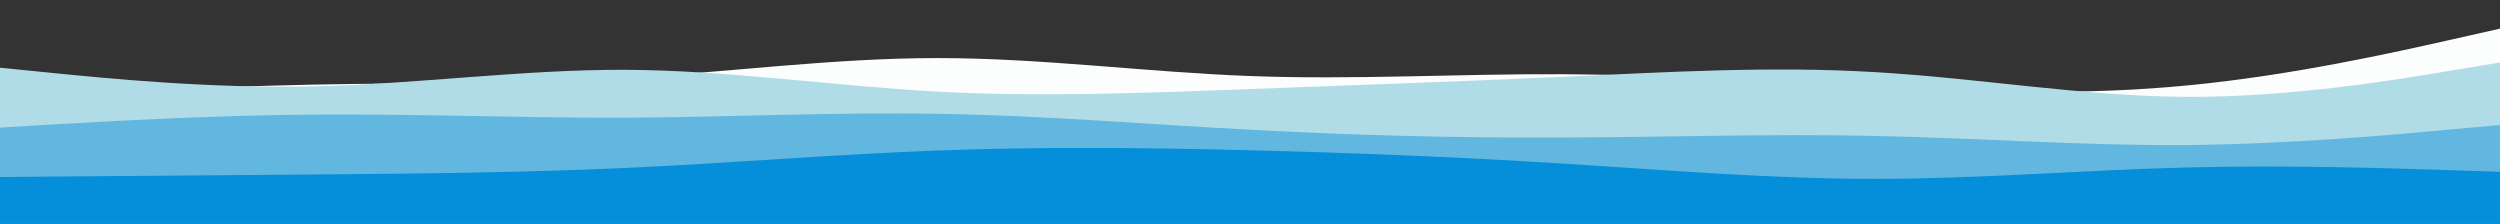 <svg version="1.2" xmlns="http://www.w3.org/2000/svg" viewBox="0 0 960 86" width="960" height="86">
	<rect x="0" y="0" width="960" height="86" fill="#333333" stroke="none"/>
	<title>layered-waves-haikei (3)-svg</title>
	<style>
		.s0 { fill: #fcfdfd } 
		.s1 { fill: #afdce7 } 
		.s2 { fill: #61b7df } 
		.s3 { fill: #058ed9 } 
	</style>
	<path id="Layer" class="s0" d="m0 38l20-1.2c20-1.1 60-3.5 100-4.3 40-0.8 80-0.2 120-2.5 40-2.3 80-7.7 120-7.7 40 0 80 5.4 120 6.9 40 1.5 80-0.9 120-0.7 40 0.2 80 2.8 120 4.8 40 2 80 3.4 120-0.5 40-3.8 80-12.8 100-17.3l20-4.5v76h-20c-20 0-60 0-100 0q-60 0-120 0-60 0-120 0-60 0-120 0-60 0-120 0-60 0-120 0-60 0-120 0c-40 0-80 0-100 0h-20z"/>
	<path id="Layer" class="s1" d="m0 26l20 2c20 2 60 6 100 5.2 40-0.9 80-6.5 120-6.4 40 0.2 80 6.2 120 8.4 40 2.1 80 0.5 120-1 40-1.5 80-2.9 120-4.7 40-1.8 80-4.2 120-1.8 40 2.3 80 9.3 120 9.5 40 0.1 80-6.5 100-9.9l20-3.3v63h-20c-20 0-60 0-100 0q-60 0-120 0-60 0-120 0-60 0-120 0-60 0-120 0-60 0-120 0-60 0-120 0c-40 0-80 0-100 0h-20z"/>
	<path id="Layer" class="s2" d="m0 49l20-1.2c20-1.1 60-3.5 100-3.8 40-0.3 80 1.3 120 1.2 40-0.2 80-2.2 120-1.5 40 0.6 80 4 120 6.1q60 3.3 120 3c40-0.1 80-1.5 120-0.6 40 0.8 80 3.8 120 3.5 40-0.4 80-4 100-5.9l20-1.8v39h-20c-20 0-60 0-100 0q-60 0-120 0-60 0-120 0-60 0-120 0-60 0-120 0-60 0-120 0-60 0-120 0c-40 0-80 0-100 0h-20z"/>
	<path id="Layer" class="s3" d="m0 68l20-0.2c20-0.1 60-0.5 100-0.8 40-0.3 80-0.7 120-2.5 40-1.8 80-5.2 120-6.7 40-1.5 80-1.1 120-0.1 40 1 80 2.6 120 5.1 40 2.5 80 5.9 120 5.9 40 0 80-3.4 120-4.4 40-1 80 0.4 100 1l20 0.7v21h-20c-20 0-60 0-100 0q-60 0-120 0-60 0-120 0-60 0-120 0-60 0-120 0-60 0-120 0-60 0-120 0c-40 0-80 0-100 0h-20z"/>
</svg>